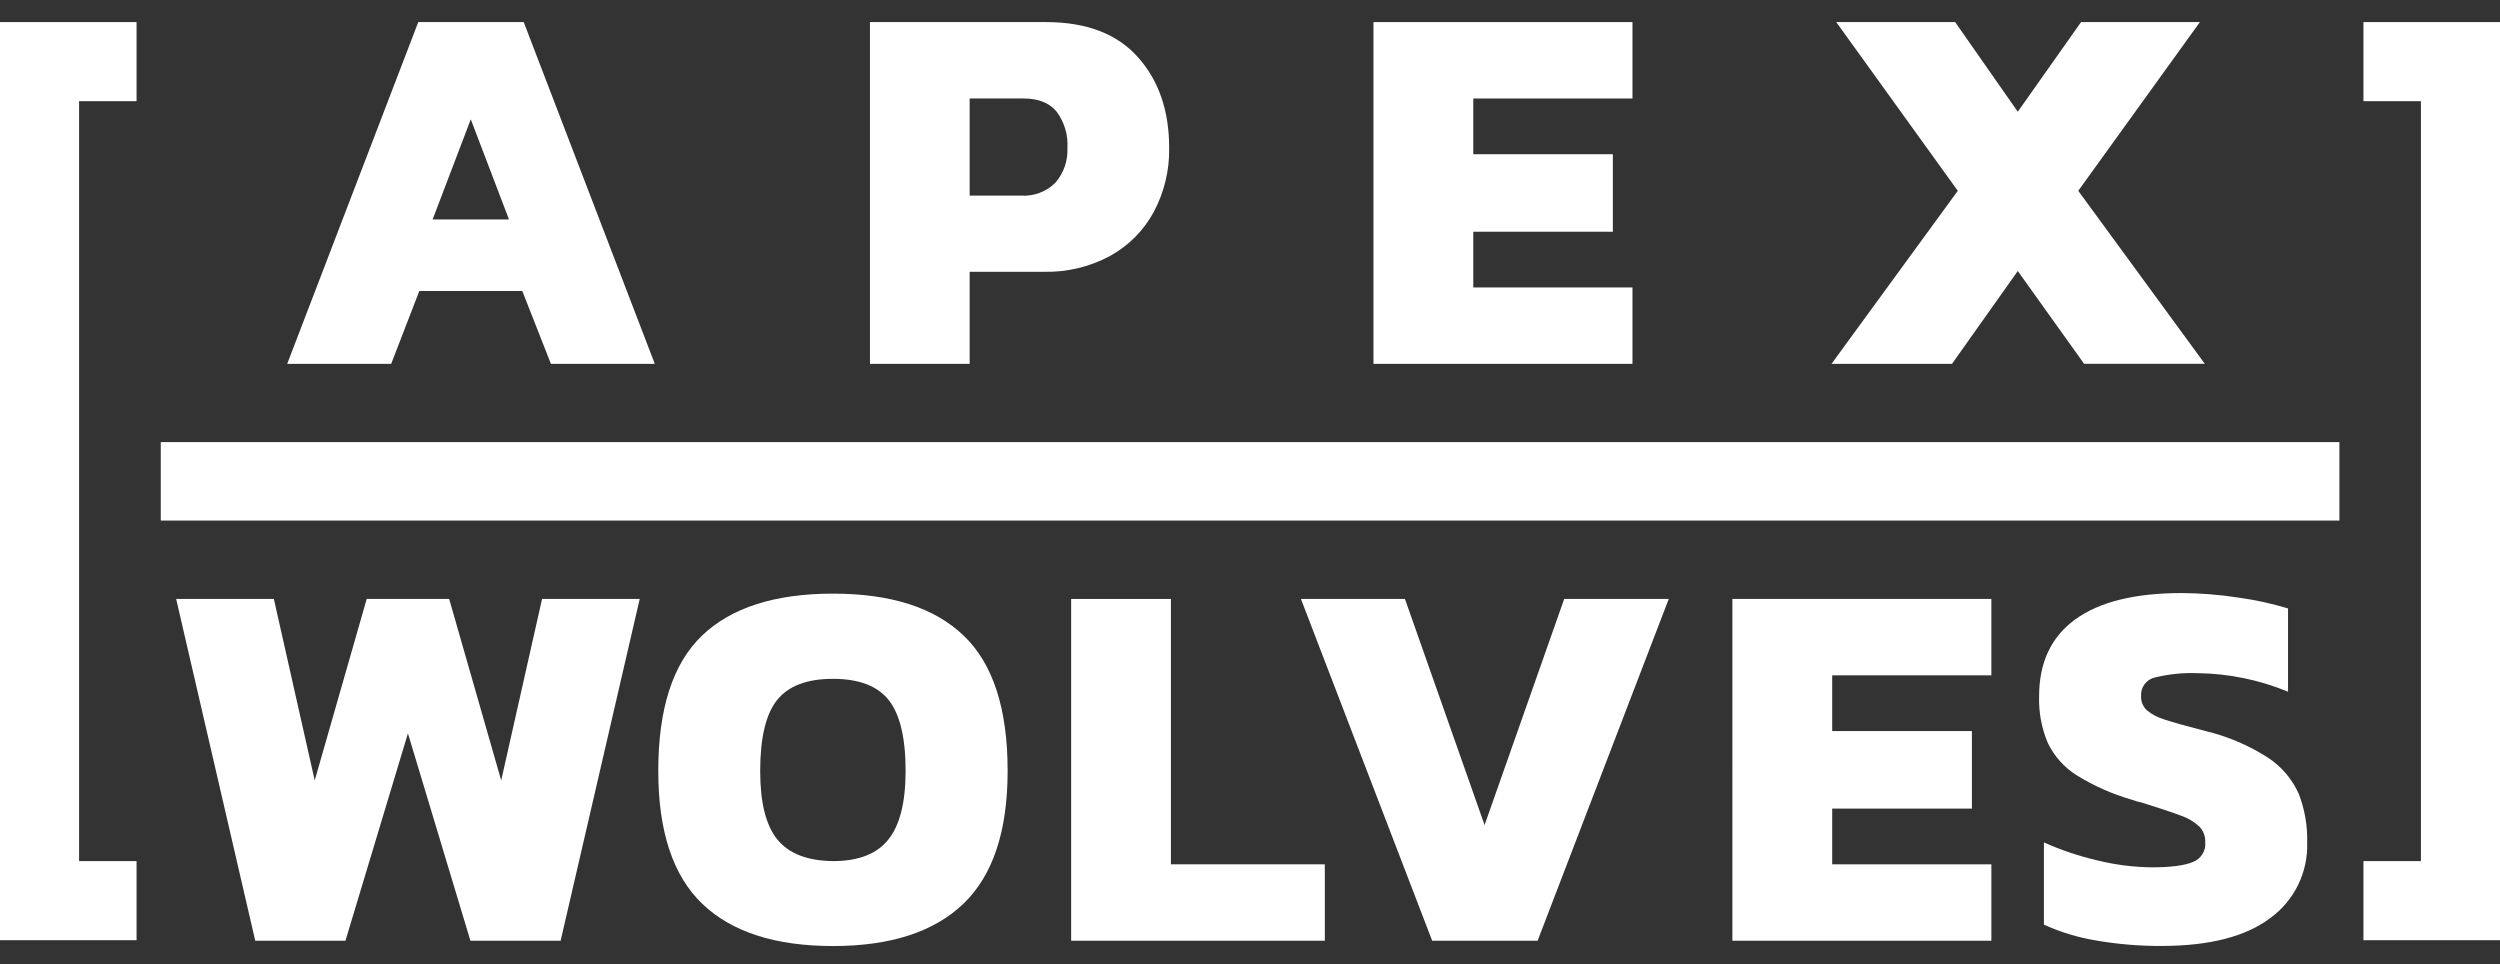 <?xml version="1.0" encoding="utf-8"?>
<!-- Generator: Adobe Illustrator 16.0.0, SVG Export Plug-In . SVG Version: 6.00 Build 0)  -->
<!DOCTYPE svg PUBLIC "-//W3C//DTD SVG 1.1//EN" "http://www.w3.org/Graphics/SVG/1.1/DTD/svg11.dtd">
<svg version="1.1" id="Layer_1" xmlns="http://www.w3.org/2000/svg" xmlns:xlink="http://www.w3.org/1999/xlink" x="0px" y="0px"
	 width="612px" height="236px" viewBox="0 277.5 612 236" enable-background="new 0 277.5 612 236" xml:space="preserve">
<rect x="0" y="277.5" width="612" height="236" fill="#333333" stroke="none"/>
<g id="Layer_2">
	<g id="Layer_1-2">
		<path fill="#FFFFFF" d="M102.392,282.909h25.814l32.087,83.663h-25.427l-7.009-17.837h-25.208l-6.892,17.837H70.305
			L102.392,282.909z M124.604,331.232l-9.357-24.523l-9.345,24.523H124.604z"/>
		<path fill="#FFFFFF" d="M212.966,282.909h43.109c9.87,0,17.36,2.856,22.471,8.57c5.111,5.713,7.667,13.122,7.667,22.226
			c0.097,5.458-1.2,10.852-3.769,15.669c-2.461,4.551-6.18,8.297-10.713,10.79c-4.965,2.669-10.538,4.003-16.173,3.872h-18.186
			v22.536h-24.407L212.966,282.909L212.966,282.909z M249.997,325.386c3.12,0.202,6.174-0.956,8.376-3.175
			c2.034-2.353,3.083-5.399,2.93-8.506c0.196-3.191-0.751-6.349-2.671-8.906c-1.769-2.117-4.44-3.188-7.99-3.188h-13.269v23.775
			H249.997z"/>
		<path fill="#FFFFFF" d="M336.229,282.909h63.399v18.702h-38.967v13.643h34.165v18.974h-34.165v13.643h38.967v18.702h-63.399
			V282.909z"/>
		<path fill="#FFFFFF" d="M479.264,324.211l-29.75-41.302h29.105l15.333,21.942l15.488-21.942h29.093l-29.776,41.302l30.978,42.348
			H510.19l-16.237-22.716l-16.107,22.729h-29.493L479.264,324.211z"/>
		<polygon fill="#FFFFFF" points="132.697,424.124 122.694,468.551 109.955,424.124 109.774,424.124 89.949,424.124 89.769,424.124 
			77.042,468.551 67.039,424.124 43.123,424.124 62.483,507.788 84.567,507.788 99.862,457.024 115.157,507.788 137.241,507.788 
			156.601,424.124 		"/>
		<path fill="#FFFFFF" d="M171.922,498.753c-7.185-6.884-10.777-17.729-10.777-32.539c0-15.247,3.575-26.291,10.726-33.132
			s17.837-10.261,32.061-10.261c14.198,0,24.872,3.44,32.022,10.325c7.15,6.884,10.721,17.905,10.713,33.066
			c0,14.723-3.593,25.548-10.777,32.476c-7.185,6.927-17.838,10.395-31.958,10.402C189.785,509.092,179.115,505.646,171.922,498.753
			z M217.458,483.032c2.814-3.493,4.225-9.087,4.234-16.779c0-8.147-1.39-13.952-4.169-17.411c-2.762-3.459-7.318-5.163-13.63-5.163
			s-10.881,1.729-13.643,5.163s-4.156,9.268-4.156,17.411c0,7.744,1.407,13.337,4.221,16.779c2.813,3.44,7.353,5.196,13.617,5.266
			C210.144,488.298,214.652,486.543,217.458,483.032L217.458,483.032z"/>
		<path fill="#FFFFFF" d="M262.219,424.124h24.42v64.962h37.676v18.702h-62.097V424.124z"/>
		<path fill="#FFFFFF" d="M318.468,424.124h25.466l19.49,55.346l19.489-55.346h25.595l-32.1,83.664h-25.814L318.468,424.124z"/>
		<path fill="#FFFFFF" d="M424.087,424.124h63.398v18.703H448.52v13.643h34.203v18.974H448.52v13.644h38.967v18.702h-63.398
			L424.087,424.124L424.087,424.124z"/>
		<path fill="#FFFFFF" d="M513.08,507.724c-4.393-0.729-8.671-2.03-12.727-3.872v-20.136c4.216,1.9,8.607,3.379,13.113,4.415
			c4.339,1.072,8.786,1.641,13.256,1.69c4.672,0,8.027-0.432,10.067-1.291c1.999-0.747,3.252-2.739,3.059-4.865
			c0.064-1.443-0.479-2.849-1.497-3.872c-1.259-1.148-2.738-2.026-4.35-2.582c-1.91-0.73-4.943-1.751-9.1-3.059
			c-1.381-0.35-2.428-0.646-3.124-0.903c-4.728-1.379-9.246-3.389-13.437-5.977c-3.025-1.915-5.458-4.639-7.021-7.86
			c-1.54-3.632-2.271-7.557-2.144-11.5c0-8.234,2.947-14.494,8.841-18.779c5.896-4.285,14.557-6.437,25.982-6.454
			c4.676,0.023,9.344,0.396,13.965,1.11c4.112,0.564,8.174,1.454,12.146,2.658v20.381c-7.048-2.914-14.587-4.456-22.213-4.543
			c-3.474-0.124-6.947,0.228-10.325,1.045c-2.114,0.451-3.577,2.386-3.435,4.543c-0.066,1.322,0.452,2.607,1.42,3.511
			c1.29,1.039,2.772,1.812,4.362,2.271c1.949,0.646,5.254,1.575,9.938,2.788c5.463,1.299,10.665,3.517,15.386,6.557
			c3.269,2.163,5.859,5.205,7.473,8.777c1.478,3.808,2.184,7.869,2.078,11.952c0.251,7.286-3.135,14.224-9.035,18.509
			c-6.021,4.543-14.882,6.817-26.574,6.827C523.79,509.098,518.399,508.648,513.08,507.724z"/>
		<polygon fill="#FFFFFF" points="572.686,404.932 39.354,404.932 39.354,395.329 39.354,385.726 572.686,385.726 		"/>
		<polygon fill="#FFFFFF" points="612,507.659 578.57,507.659 578.57,488.298 592.64,488.298 592.64,302.269 578.57,302.269 
			578.57,282.909 612,282.909 		"/>
		<polygon fill="#FFFFFF" points="33.429,507.659 0,507.659 0,282.909 33.429,282.909 33.429,302.269 19.36,302.269 19.36,488.298 
			33.429,488.298 		"/>
	</g>
</g>
</svg>
